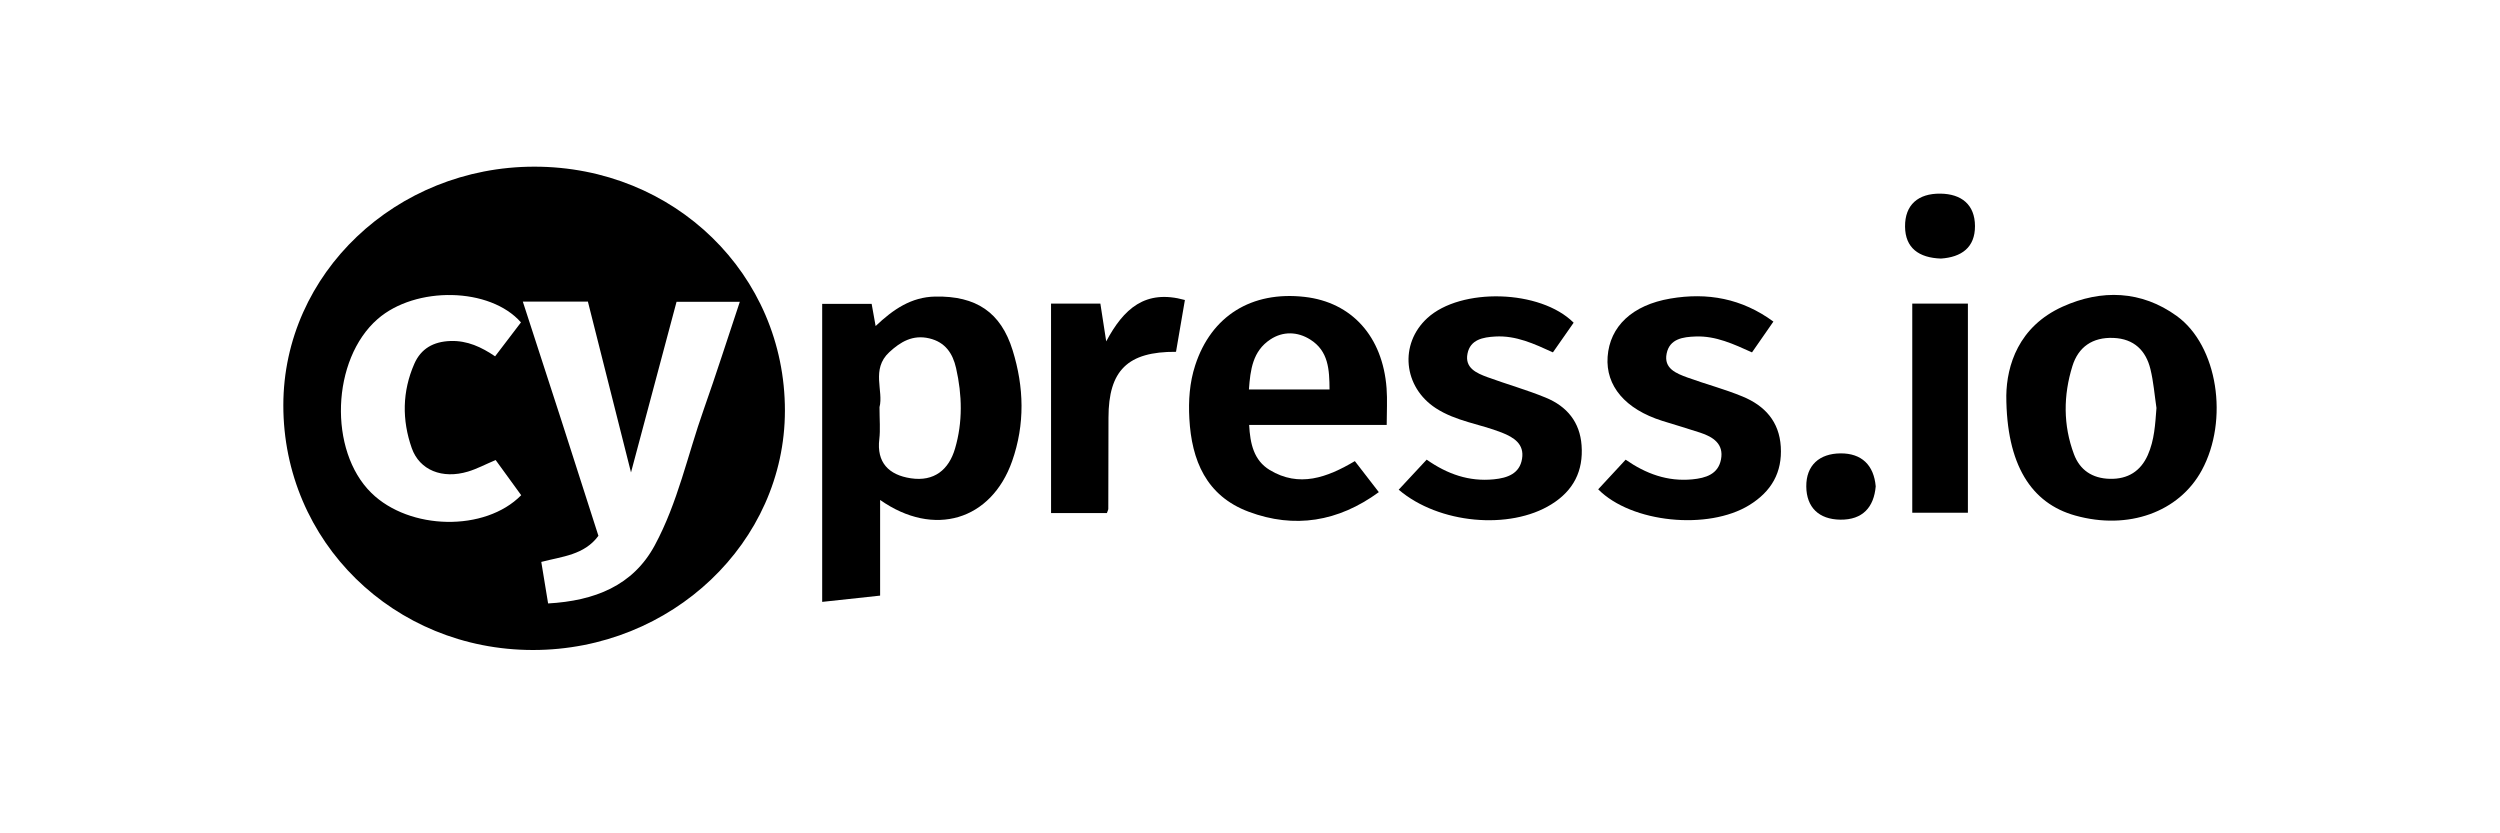 <svg width="150" height="50" viewBox="0 0 150 50" fill="none" xmlns="http://www.w3.org/2000/svg">
<path d="M32.064 10C40.461 10 47.098 16.465 47.095 24.639C47.092 32.545 40.296 39 31.977 39C23.623 38.997 16.992 32.493 17 24.306C17.008 16.413 23.759 10 32.064 10ZM31.369 18.096C32.164 20.541 32.921 22.865 33.672 25.189C34.424 27.519 35.167 29.848 35.905 32.149C35.056 33.304 33.729 33.387 32.477 33.715C32.618 34.573 32.748 35.367 32.886 36.207C35.673 36.048 37.979 35.149 39.29 32.712C40.672 30.148 41.258 27.295 42.221 24.577C42.97 22.458 43.651 20.316 44.389 18.107C43.04 18.107 41.837 18.107 40.593 18.107C39.704 21.439 38.825 24.731 37.86 28.345C36.941 24.699 36.108 21.406 35.273 18.094C33.964 18.096 32.756 18.096 31.369 18.096ZM31.258 19.344C29.406 17.229 24.94 17.15 22.656 19.144C19.89 21.557 19.693 27.042 22.283 29.577C24.57 31.818 29.104 31.917 31.272 29.713C30.761 29.012 30.244 28.298 29.739 27.602C29.12 27.863 28.617 28.134 28.079 28.295C26.538 28.757 25.173 28.212 24.705 26.886C24.113 25.2 24.132 23.488 24.859 21.828C25.256 20.924 25.994 20.496 27.027 20.46C28.041 20.426 28.89 20.827 29.706 21.38C30.277 20.634 30.774 19.983 31.258 19.344Z" fill="currentColor"/>
<path d="M49.331 18.232C50.358 18.232 51.318 18.232 52.299 18.232C52.378 18.664 52.445 19.052 52.537 19.563C53.594 18.56 54.675 17.823 56.106 17.794C58.574 17.744 60.053 18.74 60.758 21.017C61.445 23.227 61.505 25.455 60.729 27.665C59.482 31.216 56.044 32.272 52.807 29.997C52.807 31.941 52.807 33.812 52.807 35.737C51.602 35.868 50.501 35.985 49.331 36.113C49.331 30.111 49.331 24.207 49.331 18.232ZM52.77 24.428C52.77 25.194 52.826 25.775 52.759 26.343C52.588 27.748 53.324 28.498 54.648 28.697C56.049 28.908 56.928 28.186 57.301 26.919C57.771 25.322 57.73 23.701 57.365 22.088C57.168 21.215 56.725 20.53 55.754 20.301C54.767 20.069 54.032 20.506 53.356 21.132C52.248 22.159 53.029 23.469 52.77 24.428Z" fill="currentColor"/>
<path d="M120.378 23.733C120.405 21.942 121.102 19.597 123.76 18.398C126.087 17.348 128.485 17.426 130.605 18.959C133.07 20.741 133.741 25.205 132.108 28.214C130.743 30.732 127.693 31.823 124.514 30.932C121.878 30.198 120.38 27.889 120.378 23.733ZM129.388 24.478C129.272 23.701 129.212 22.909 129.026 22.148C128.756 21.041 128.05 20.324 126.804 20.275C125.547 20.225 124.7 20.822 124.346 21.96C123.798 23.722 123.784 25.504 124.436 27.25C124.79 28.201 125.533 28.704 126.59 28.73C127.68 28.756 128.439 28.264 128.866 27.308C129.267 26.406 129.313 25.45 129.388 24.478Z" fill="currentColor"/>
<path d="M83.202 25.496C80.388 25.496 77.712 25.496 74.949 25.496C75.008 26.625 75.23 27.623 76.184 28.201C77.947 29.264 79.615 28.66 81.291 27.667C81.764 28.277 82.229 28.879 82.729 29.528C80.288 31.313 77.663 31.727 74.93 30.708C72.364 29.754 71.496 27.605 71.361 25.119C71.302 24.037 71.372 22.961 71.713 21.916C72.675 18.959 75.092 17.45 78.282 17.814C81.107 18.138 82.959 20.186 83.194 23.287C83.248 23.993 83.202 24.704 83.202 25.496ZM79.772 23.367C79.764 22.169 79.71 21.059 78.612 20.371C77.85 19.891 76.974 19.868 76.222 20.366C75.157 21.069 75.022 22.187 74.935 23.367C76.573 23.367 78.123 23.367 79.772 23.367Z" fill="currentColor"/>
<path d="M95.892 29.359C96.441 28.765 96.966 28.197 97.539 27.581C98.753 28.426 100.051 28.903 101.532 28.762C102.351 28.684 103.089 28.454 103.26 27.566C103.438 26.641 102.797 26.216 102.008 25.958C101.256 25.71 100.494 25.489 99.737 25.252C97.52 24.553 96.333 23.159 96.457 21.406C96.587 19.584 97.931 18.305 100.221 17.914C102.446 17.534 104.511 17.906 106.404 19.295C105.966 19.926 105.555 20.517 105.12 21.143C104.014 20.645 102.954 20.147 101.751 20.189C100.983 20.215 100.18 20.322 99.999 21.21C99.815 22.112 100.572 22.404 101.256 22.654C102.349 23.05 103.481 23.347 104.552 23.79C105.898 24.345 106.755 25.299 106.847 26.8C106.942 28.348 106.285 29.489 104.957 30.307C102.495 31.824 97.89 31.378 95.892 29.359Z" fill="currentColor"/>
<path d="M83.922 29.382C84.489 28.772 85.03 28.191 85.6 27.579C86.841 28.449 88.147 28.908 89.631 28.759C90.453 28.678 91.18 28.418 91.323 27.527C91.467 26.648 90.845 26.245 90.102 25.953C88.796 25.439 87.358 25.278 86.149 24.491C84.2 23.222 83.941 20.645 85.638 19.086C87.647 17.241 92.427 17.367 94.419 19.363C94.016 19.941 93.605 20.53 93.175 21.142C92.04 20.624 90.959 20.121 89.723 20.191C88.977 20.233 88.217 20.371 88.05 21.218C87.879 22.075 88.582 22.385 89.247 22.63C90.407 23.055 91.602 23.389 92.743 23.858C94.024 24.384 94.795 25.33 94.895 26.724C95.006 28.248 94.419 29.434 93.078 30.263C90.588 31.811 86.328 31.435 83.922 29.382Z" fill="currentColor"/>
<path d="M63.062 18.216C64.067 18.216 65.005 18.216 66.022 18.216C66.127 18.907 66.233 19.577 66.373 20.483C67.42 18.519 68.715 17.341 71.094 18C70.912 19.063 70.734 20.09 70.561 21.109C67.658 21.09 66.511 22.227 66.509 25.062C66.506 26.883 66.503 28.705 66.498 30.526C66.498 30.594 66.454 30.659 66.414 30.782C65.322 30.782 64.222 30.782 63.064 30.782C63.062 26.607 63.062 22.453 63.062 18.216Z" fill="currentColor"/>
<path d="M114.736 18.216C115.876 18.216 116.939 18.216 118.074 18.216C118.074 22.394 118.074 26.542 118.074 30.766C116.99 30.766 115.895 30.766 114.736 30.766C114.736 26.602 114.736 22.451 114.736 18.216Z" fill="currentColor"/>
<path d="M112.543 29.181C112.435 30.427 111.767 31.195 110.421 31.18C109.129 31.164 108.388 30.439 108.377 29.189C108.366 27.915 109.169 27.214 110.426 27.203C111.694 27.19 112.432 27.904 112.543 29.181Z" fill="currentColor"/>
<path d="M116.455 15.514C115.128 15.467 114.314 14.878 114.303 13.596C114.292 12.285 115.092 11.605 116.417 11.618C117.693 11.631 118.493 12.282 118.499 13.562C118.504 14.854 117.685 15.43 116.455 15.514Z" fill="currentColor"/>
</svg>
